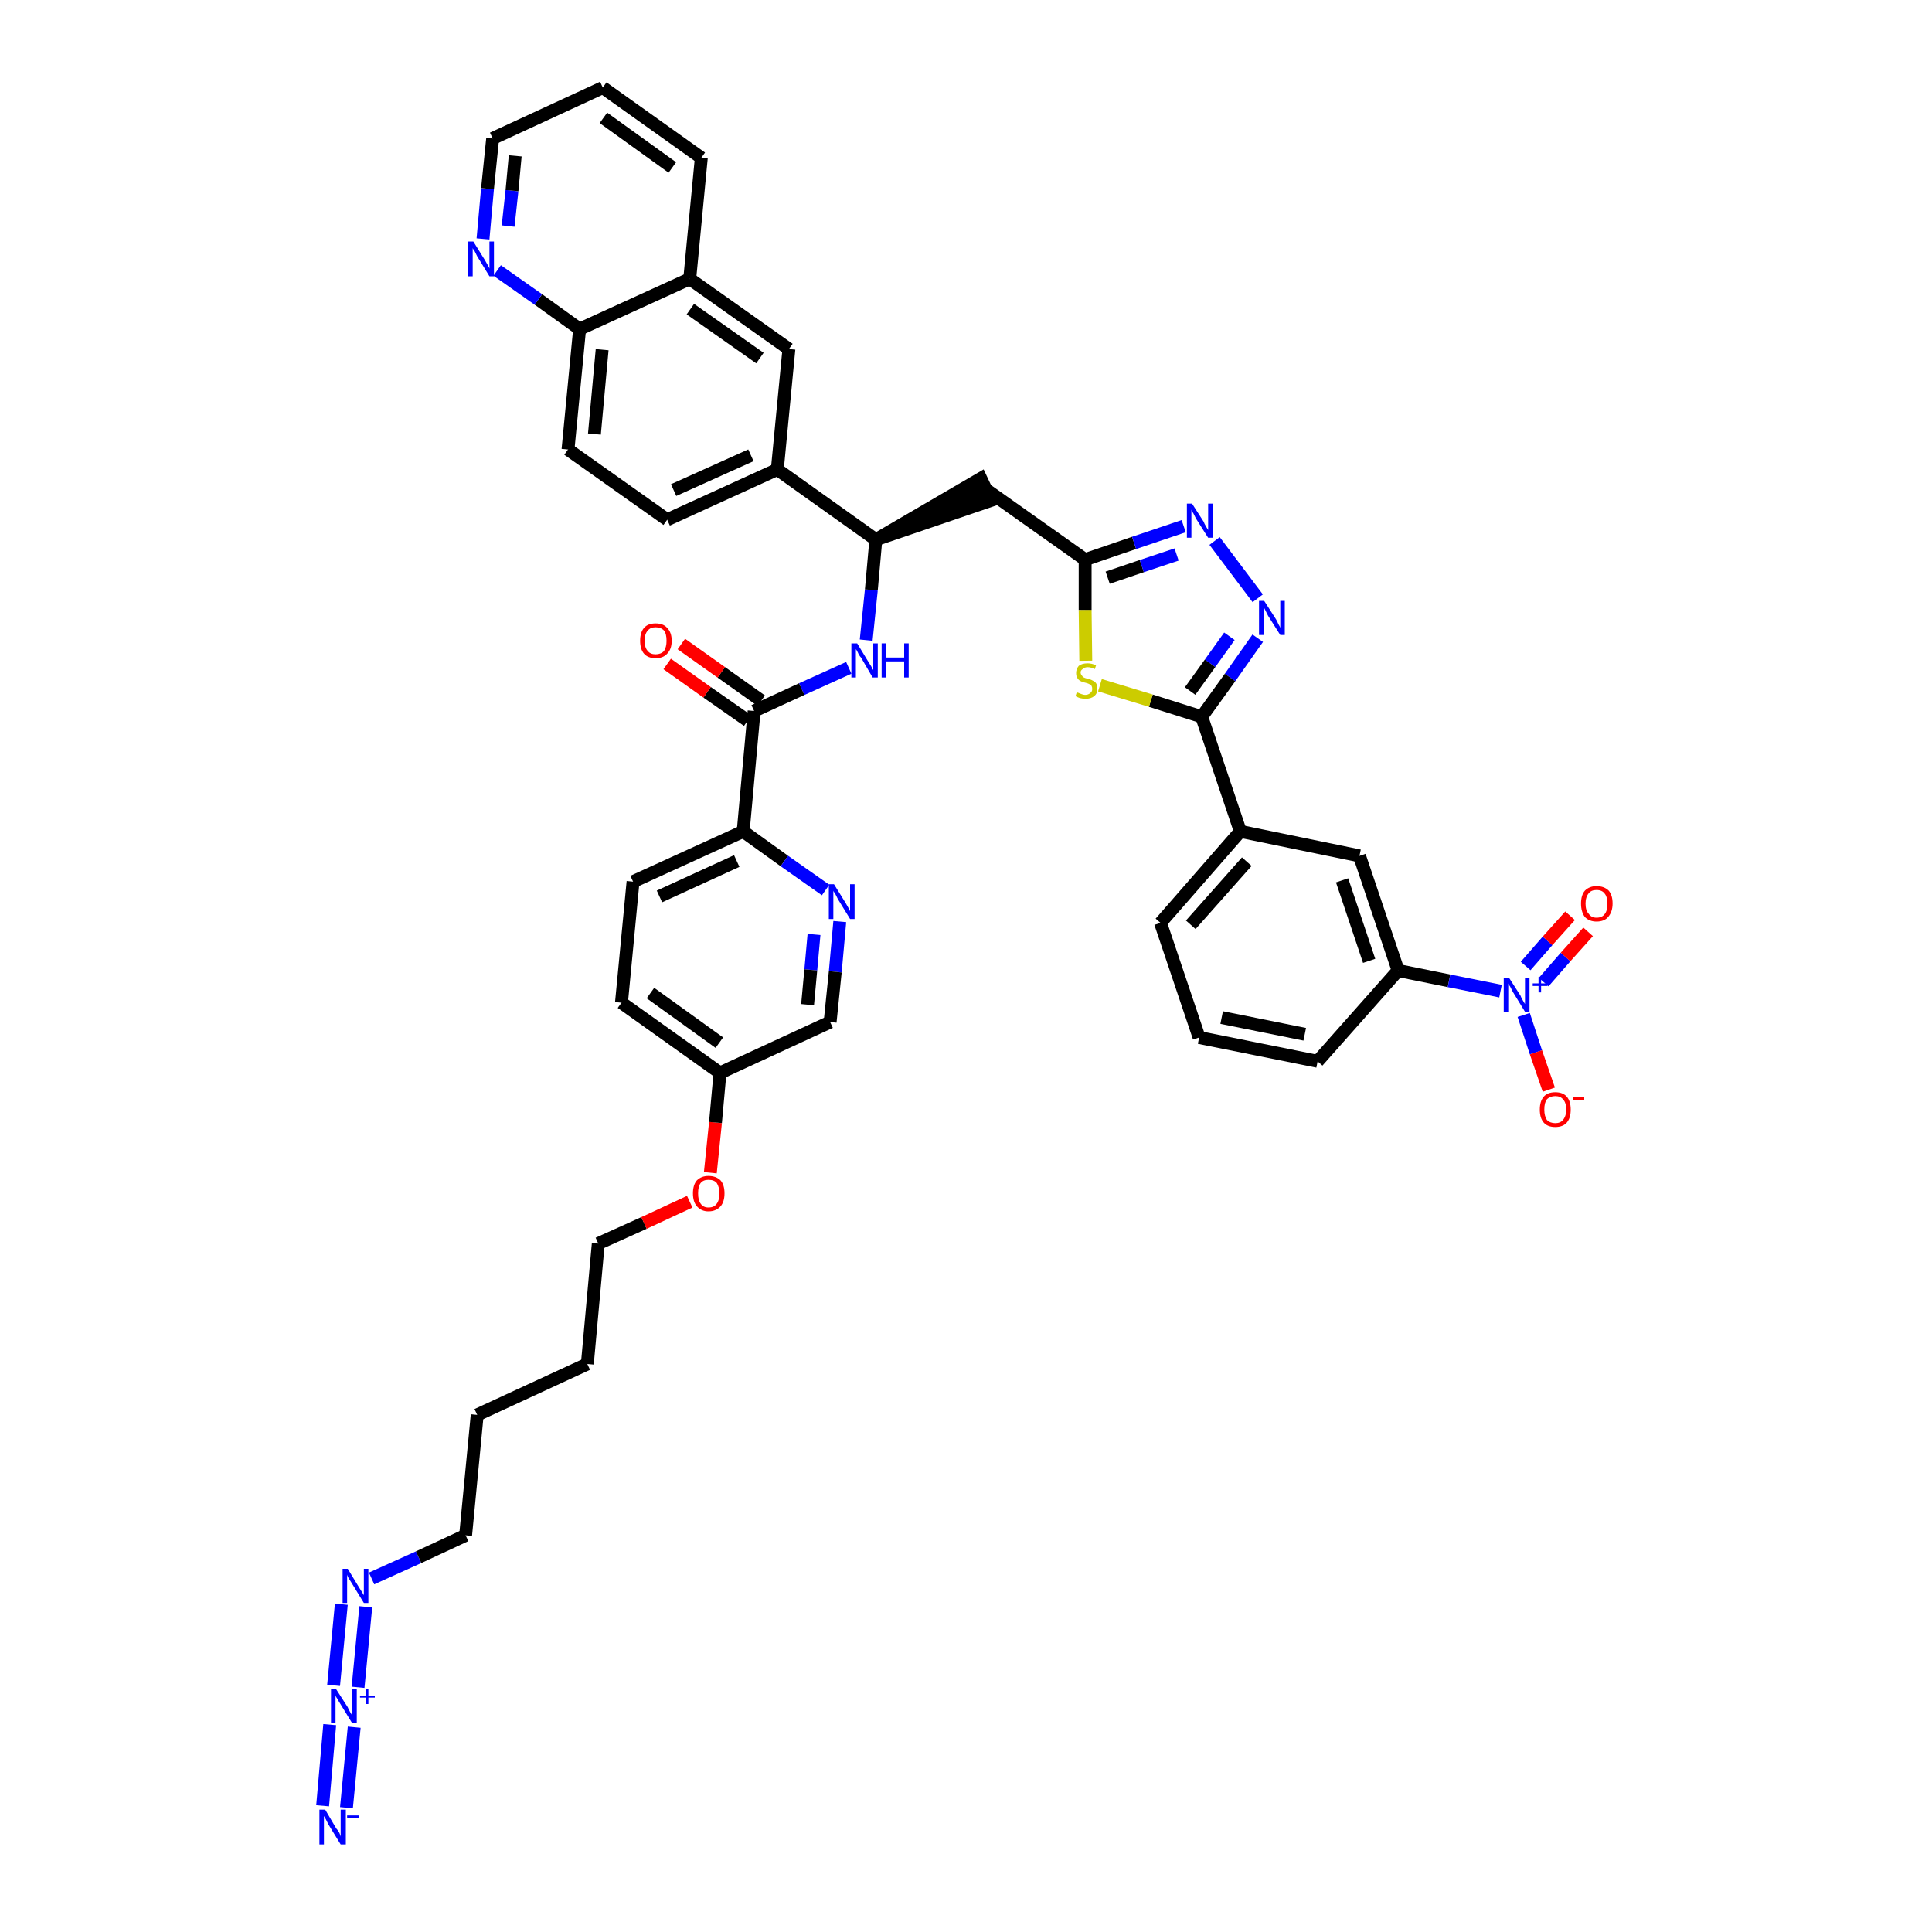 <?xml version='1.0' encoding='iso-8859-1'?>
<svg version='1.1' baseProfile='full'
              xmlns='http://www.w3.org/2000/svg'
                      xmlns:rdkit='http://www.rdkit.org/xml'
                      xmlns:xlink='http://www.w3.org/1999/xlink'
                  xml:space='preserve'
width='300px' height='300px' viewBox='0 0 300 300'>
<!-- END OF HEADER -->
<path class='bond-0 atom-0 atom-1' d='M 53.8,280.7 L 55.0,268.2' style='fill:none;fill-rule:evenodd;stroke:#0000FF;stroke-width:2.0px;stroke-linecap:butt;stroke-linejoin:miter;stroke-opacity:1' />
<path class='bond-0 atom-0 atom-1' d='M 50.1,280.4 L 51.2,267.8' style='fill:none;fill-rule:evenodd;stroke:#0000FF;stroke-width:2.0px;stroke-linecap:butt;stroke-linejoin:miter;stroke-opacity:1' />
<path class='bond-1 atom-1 atom-2' d='M 55.6,262.0 L 56.8,249.5' style='fill:none;fill-rule:evenodd;stroke:#0000FF;stroke-width:2.0px;stroke-linecap:butt;stroke-linejoin:miter;stroke-opacity:1' />
<path class='bond-1 atom-1 atom-2' d='M 51.8,261.7 L 53.0,249.1' style='fill:none;fill-rule:evenodd;stroke:#0000FF;stroke-width:2.0px;stroke-linecap:butt;stroke-linejoin:miter;stroke-opacity:1' />
<path class='bond-2 atom-2 atom-3' d='M 57.7,245.1 L 65.0,241.8' style='fill:none;fill-rule:evenodd;stroke:#0000FF;stroke-width:2.0px;stroke-linecap:butt;stroke-linejoin:miter;stroke-opacity:1' />
<path class='bond-2 atom-2 atom-3' d='M 65.0,241.8 L 72.3,238.4' style='fill:none;fill-rule:evenodd;stroke:#000000;stroke-width:2.0px;stroke-linecap:butt;stroke-linejoin:miter;stroke-opacity:1' />
<path class='bond-3 atom-3 atom-4' d='M 72.3,238.4 L 74.1,219.7' style='fill:none;fill-rule:evenodd;stroke:#000000;stroke-width:2.0px;stroke-linecap:butt;stroke-linejoin:miter;stroke-opacity:1' />
<path class='bond-4 atom-4 atom-5' d='M 74.1,219.7 L 91.2,211.8' style='fill:none;fill-rule:evenodd;stroke:#000000;stroke-width:2.0px;stroke-linecap:butt;stroke-linejoin:miter;stroke-opacity:1' />
<path class='bond-5 atom-5 atom-6' d='M 91.2,211.8 L 92.9,193.1' style='fill:none;fill-rule:evenodd;stroke:#000000;stroke-width:2.0px;stroke-linecap:butt;stroke-linejoin:miter;stroke-opacity:1' />
<path class='bond-6 atom-6 atom-7' d='M 92.9,193.1 L 100.0,189.9' style='fill:none;fill-rule:evenodd;stroke:#000000;stroke-width:2.0px;stroke-linecap:butt;stroke-linejoin:miter;stroke-opacity:1' />
<path class='bond-6 atom-6 atom-7' d='M 100.0,189.9 L 107.1,186.6' style='fill:none;fill-rule:evenodd;stroke:#FF0000;stroke-width:2.0px;stroke-linecap:butt;stroke-linejoin:miter;stroke-opacity:1' />
<path class='bond-7 atom-7 atom-8' d='M 110.3,182.1 L 111.1,174.3' style='fill:none;fill-rule:evenodd;stroke:#FF0000;stroke-width:2.0px;stroke-linecap:butt;stroke-linejoin:miter;stroke-opacity:1' />
<path class='bond-7 atom-7 atom-8' d='M 111.1,174.3 L 111.8,166.6' style='fill:none;fill-rule:evenodd;stroke:#000000;stroke-width:2.0px;stroke-linecap:butt;stroke-linejoin:miter;stroke-opacity:1' />
<path class='bond-8 atom-8 atom-9' d='M 111.8,166.6 L 96.5,155.7' style='fill:none;fill-rule:evenodd;stroke:#000000;stroke-width:2.0px;stroke-linecap:butt;stroke-linejoin:miter;stroke-opacity:1' />
<path class='bond-8 atom-8 atom-9' d='M 111.7,161.9 L 101.0,154.2' style='fill:none;fill-rule:evenodd;stroke:#000000;stroke-width:2.0px;stroke-linecap:butt;stroke-linejoin:miter;stroke-opacity:1' />
<path class='bond-42 atom-42 atom-8' d='M 128.9,158.7 L 111.8,166.6' style='fill:none;fill-rule:evenodd;stroke:#000000;stroke-width:2.0px;stroke-linecap:butt;stroke-linejoin:miter;stroke-opacity:1' />
<path class='bond-9 atom-9 atom-10' d='M 96.5,155.7 L 98.3,136.9' style='fill:none;fill-rule:evenodd;stroke:#000000;stroke-width:2.0px;stroke-linecap:butt;stroke-linejoin:miter;stroke-opacity:1' />
<path class='bond-10 atom-10 atom-11' d='M 98.3,136.9 L 115.4,129.1' style='fill:none;fill-rule:evenodd;stroke:#000000;stroke-width:2.0px;stroke-linecap:butt;stroke-linejoin:miter;stroke-opacity:1' />
<path class='bond-10 atom-10 atom-11' d='M 102.4,139.2 L 114.4,133.7' style='fill:none;fill-rule:evenodd;stroke:#000000;stroke-width:2.0px;stroke-linecap:butt;stroke-linejoin:miter;stroke-opacity:1' />
<path class='bond-11 atom-11 atom-12' d='M 115.4,129.1 L 117.1,110.4' style='fill:none;fill-rule:evenodd;stroke:#000000;stroke-width:2.0px;stroke-linecap:butt;stroke-linejoin:miter;stroke-opacity:1' />
<path class='bond-40 atom-11 atom-41' d='M 115.4,129.1 L 121.8,133.7' style='fill:none;fill-rule:evenodd;stroke:#000000;stroke-width:2.0px;stroke-linecap:butt;stroke-linejoin:miter;stroke-opacity:1' />
<path class='bond-40 atom-11 atom-41' d='M 121.8,133.7 L 128.2,138.2' style='fill:none;fill-rule:evenodd;stroke:#0000FF;stroke-width:2.0px;stroke-linecap:butt;stroke-linejoin:miter;stroke-opacity:1' />
<path class='bond-12 atom-12 atom-13' d='M 118.2,108.8 L 112.0,104.4' style='fill:none;fill-rule:evenodd;stroke:#000000;stroke-width:2.0px;stroke-linecap:butt;stroke-linejoin:miter;stroke-opacity:1' />
<path class='bond-12 atom-12 atom-13' d='M 112.0,104.4 L 105.8,100.0' style='fill:none;fill-rule:evenodd;stroke:#FF0000;stroke-width:2.0px;stroke-linecap:butt;stroke-linejoin:miter;stroke-opacity:1' />
<path class='bond-12 atom-12 atom-13' d='M 116.1,111.9 L 109.8,107.5' style='fill:none;fill-rule:evenodd;stroke:#000000;stroke-width:2.0px;stroke-linecap:butt;stroke-linejoin:miter;stroke-opacity:1' />
<path class='bond-12 atom-12 atom-13' d='M 109.8,107.5 L 103.6,103.1' style='fill:none;fill-rule:evenodd;stroke:#FF0000;stroke-width:2.0px;stroke-linecap:butt;stroke-linejoin:miter;stroke-opacity:1' />
<path class='bond-13 atom-12 atom-14' d='M 117.1,110.4 L 124.5,107.0' style='fill:none;fill-rule:evenodd;stroke:#000000;stroke-width:2.0px;stroke-linecap:butt;stroke-linejoin:miter;stroke-opacity:1' />
<path class='bond-13 atom-12 atom-14' d='M 124.5,107.0 L 131.8,103.7' style='fill:none;fill-rule:evenodd;stroke:#0000FF;stroke-width:2.0px;stroke-linecap:butt;stroke-linejoin:miter;stroke-opacity:1' />
<path class='bond-14 atom-14 atom-15' d='M 134.5,99.4 L 135.3,91.6' style='fill:none;fill-rule:evenodd;stroke:#0000FF;stroke-width:2.0px;stroke-linecap:butt;stroke-linejoin:miter;stroke-opacity:1' />
<path class='bond-14 atom-14 atom-15' d='M 135.3,91.6 L 136.0,83.8' style='fill:none;fill-rule:evenodd;stroke:#000000;stroke-width:2.0px;stroke-linecap:butt;stroke-linejoin:miter;stroke-opacity:1' />
<path class='bond-15 atom-15 atom-16' d='M 136.0,83.8 L 153.9,77.7 L 152.3,74.3 Z' style='fill:#000000;fill-rule:evenodd;fill-opacity:1;stroke:#000000;stroke-width:2.0px;stroke-linecap:butt;stroke-linejoin:miter;stroke-opacity:1;' />
<path class='bond-30 atom-15 atom-31' d='M 136.0,83.8 L 120.7,72.9' style='fill:none;fill-rule:evenodd;stroke:#000000;stroke-width:2.0px;stroke-linecap:butt;stroke-linejoin:miter;stroke-opacity:1' />
<path class='bond-16 atom-16 atom-17' d='M 153.1,76.0 L 168.5,86.9' style='fill:none;fill-rule:evenodd;stroke:#000000;stroke-width:2.0px;stroke-linecap:butt;stroke-linejoin:miter;stroke-opacity:1' />
<path class='bond-17 atom-17 atom-18' d='M 168.5,86.9 L 176.1,84.3' style='fill:none;fill-rule:evenodd;stroke:#000000;stroke-width:2.0px;stroke-linecap:butt;stroke-linejoin:miter;stroke-opacity:1' />
<path class='bond-17 atom-17 atom-18' d='M 176.1,84.3 L 183.8,81.7' style='fill:none;fill-rule:evenodd;stroke:#0000FF;stroke-width:2.0px;stroke-linecap:butt;stroke-linejoin:miter;stroke-opacity:1' />
<path class='bond-17 atom-17 atom-18' d='M 172.0,89.7 L 177.3,87.9' style='fill:none;fill-rule:evenodd;stroke:#000000;stroke-width:2.0px;stroke-linecap:butt;stroke-linejoin:miter;stroke-opacity:1' />
<path class='bond-17 atom-17 atom-18' d='M 177.3,87.9 L 182.7,86.1' style='fill:none;fill-rule:evenodd;stroke:#0000FF;stroke-width:2.0px;stroke-linecap:butt;stroke-linejoin:miter;stroke-opacity:1' />
<path class='bond-43 atom-30 atom-17' d='M 168.6,102.6 L 168.5,94.7' style='fill:none;fill-rule:evenodd;stroke:#CCCC00;stroke-width:2.0px;stroke-linecap:butt;stroke-linejoin:miter;stroke-opacity:1' />
<path class='bond-43 atom-30 atom-17' d='M 168.5,94.7 L 168.5,86.9' style='fill:none;fill-rule:evenodd;stroke:#000000;stroke-width:2.0px;stroke-linecap:butt;stroke-linejoin:miter;stroke-opacity:1' />
<path class='bond-18 atom-18 atom-19' d='M 188.6,84.0 L 195.3,92.9' style='fill:none;fill-rule:evenodd;stroke:#0000FF;stroke-width:2.0px;stroke-linecap:butt;stroke-linejoin:miter;stroke-opacity:1' />
<path class='bond-19 atom-19 atom-20' d='M 195.3,99.1 L 191.0,105.2' style='fill:none;fill-rule:evenodd;stroke:#0000FF;stroke-width:2.0px;stroke-linecap:butt;stroke-linejoin:miter;stroke-opacity:1' />
<path class='bond-19 atom-19 atom-20' d='M 191.0,105.2 L 186.6,111.3' style='fill:none;fill-rule:evenodd;stroke:#000000;stroke-width:2.0px;stroke-linecap:butt;stroke-linejoin:miter;stroke-opacity:1' />
<path class='bond-19 atom-19 atom-20' d='M 190.9,98.8 L 187.9,103.0' style='fill:none;fill-rule:evenodd;stroke:#0000FF;stroke-width:2.0px;stroke-linecap:butt;stroke-linejoin:miter;stroke-opacity:1' />
<path class='bond-19 atom-19 atom-20' d='M 187.9,103.0 L 184.8,107.3' style='fill:none;fill-rule:evenodd;stroke:#000000;stroke-width:2.0px;stroke-linecap:butt;stroke-linejoin:miter;stroke-opacity:1' />
<path class='bond-20 atom-20 atom-21' d='M 186.6,111.3 L 192.6,129.1' style='fill:none;fill-rule:evenodd;stroke:#000000;stroke-width:2.0px;stroke-linecap:butt;stroke-linejoin:miter;stroke-opacity:1' />
<path class='bond-29 atom-20 atom-30' d='M 186.6,111.3 L 178.7,108.8' style='fill:none;fill-rule:evenodd;stroke:#000000;stroke-width:2.0px;stroke-linecap:butt;stroke-linejoin:miter;stroke-opacity:1' />
<path class='bond-29 atom-20 atom-30' d='M 178.7,108.8 L 170.8,106.4' style='fill:none;fill-rule:evenodd;stroke:#CCCC00;stroke-width:2.0px;stroke-linecap:butt;stroke-linejoin:miter;stroke-opacity:1' />
<path class='bond-21 atom-21 atom-22' d='M 192.6,129.1 L 180.2,143.3' style='fill:none;fill-rule:evenodd;stroke:#000000;stroke-width:2.0px;stroke-linecap:butt;stroke-linejoin:miter;stroke-opacity:1' />
<path class='bond-21 atom-21 atom-22' d='M 193.6,133.8 L 184.9,143.6' style='fill:none;fill-rule:evenodd;stroke:#000000;stroke-width:2.0px;stroke-linecap:butt;stroke-linejoin:miter;stroke-opacity:1' />
<path class='bond-45 atom-29 atom-21' d='M 211.1,132.9 L 192.6,129.1' style='fill:none;fill-rule:evenodd;stroke:#000000;stroke-width:2.0px;stroke-linecap:butt;stroke-linejoin:miter;stroke-opacity:1' />
<path class='bond-22 atom-22 atom-23' d='M 180.2,143.3 L 186.2,161.1' style='fill:none;fill-rule:evenodd;stroke:#000000;stroke-width:2.0px;stroke-linecap:butt;stroke-linejoin:miter;stroke-opacity:1' />
<path class='bond-23 atom-23 atom-24' d='M 186.2,161.1 L 204.6,164.8' style='fill:none;fill-rule:evenodd;stroke:#000000;stroke-width:2.0px;stroke-linecap:butt;stroke-linejoin:miter;stroke-opacity:1' />
<path class='bond-23 atom-23 atom-24' d='M 189.7,158.0 L 202.6,160.6' style='fill:none;fill-rule:evenodd;stroke:#000000;stroke-width:2.0px;stroke-linecap:butt;stroke-linejoin:miter;stroke-opacity:1' />
<path class='bond-24 atom-24 atom-25' d='M 204.6,164.8 L 217.1,150.7' style='fill:none;fill-rule:evenodd;stroke:#000000;stroke-width:2.0px;stroke-linecap:butt;stroke-linejoin:miter;stroke-opacity:1' />
<path class='bond-25 atom-25 atom-26' d='M 217.1,150.7 L 225.0,152.3' style='fill:none;fill-rule:evenodd;stroke:#000000;stroke-width:2.0px;stroke-linecap:butt;stroke-linejoin:miter;stroke-opacity:1' />
<path class='bond-25 atom-25 atom-26' d='M 225.0,152.3 L 233.0,153.9' style='fill:none;fill-rule:evenodd;stroke:#0000FF;stroke-width:2.0px;stroke-linecap:butt;stroke-linejoin:miter;stroke-opacity:1' />
<path class='bond-28 atom-25 atom-29' d='M 217.1,150.7 L 211.1,132.9' style='fill:none;fill-rule:evenodd;stroke:#000000;stroke-width:2.0px;stroke-linecap:butt;stroke-linejoin:miter;stroke-opacity:1' />
<path class='bond-28 atom-25 atom-29' d='M 212.6,149.2 L 208.4,136.7' style='fill:none;fill-rule:evenodd;stroke:#000000;stroke-width:2.0px;stroke-linecap:butt;stroke-linejoin:miter;stroke-opacity:1' />
<path class='bond-26 atom-26 atom-27' d='M 239.7,152.5 L 243.1,148.6' style='fill:none;fill-rule:evenodd;stroke:#0000FF;stroke-width:2.0px;stroke-linecap:butt;stroke-linejoin:miter;stroke-opacity:1' />
<path class='bond-26 atom-26 atom-27' d='M 243.1,148.6 L 246.6,144.7' style='fill:none;fill-rule:evenodd;stroke:#FF0000;stroke-width:2.0px;stroke-linecap:butt;stroke-linejoin:miter;stroke-opacity:1' />
<path class='bond-26 atom-26 atom-27' d='M 236.9,150.0 L 240.3,146.1' style='fill:none;fill-rule:evenodd;stroke:#0000FF;stroke-width:2.0px;stroke-linecap:butt;stroke-linejoin:miter;stroke-opacity:1' />
<path class='bond-26 atom-26 atom-27' d='M 240.3,146.1 L 243.8,142.2' style='fill:none;fill-rule:evenodd;stroke:#FF0000;stroke-width:2.0px;stroke-linecap:butt;stroke-linejoin:miter;stroke-opacity:1' />
<path class='bond-27 atom-26 atom-28' d='M 236.6,157.6 L 238.5,163.4' style='fill:none;fill-rule:evenodd;stroke:#0000FF;stroke-width:2.0px;stroke-linecap:butt;stroke-linejoin:miter;stroke-opacity:1' />
<path class='bond-27 atom-26 atom-28' d='M 238.5,163.4 L 240.5,169.2' style='fill:none;fill-rule:evenodd;stroke:#FF0000;stroke-width:2.0px;stroke-linecap:butt;stroke-linejoin:miter;stroke-opacity:1' />
<path class='bond-31 atom-31 atom-32' d='M 120.7,72.9 L 103.6,80.7' style='fill:none;fill-rule:evenodd;stroke:#000000;stroke-width:2.0px;stroke-linecap:butt;stroke-linejoin:miter;stroke-opacity:1' />
<path class='bond-31 atom-31 atom-32' d='M 116.6,70.7 L 104.6,76.1' style='fill:none;fill-rule:evenodd;stroke:#000000;stroke-width:2.0px;stroke-linecap:butt;stroke-linejoin:miter;stroke-opacity:1' />
<path class='bond-44 atom-40 atom-31' d='M 122.5,54.2 L 120.7,72.9' style='fill:none;fill-rule:evenodd;stroke:#000000;stroke-width:2.0px;stroke-linecap:butt;stroke-linejoin:miter;stroke-opacity:1' />
<path class='bond-32 atom-32 atom-33' d='M 103.6,80.7 L 88.2,69.8' style='fill:none;fill-rule:evenodd;stroke:#000000;stroke-width:2.0px;stroke-linecap:butt;stroke-linejoin:miter;stroke-opacity:1' />
<path class='bond-33 atom-33 atom-34' d='M 88.2,69.8 L 90.0,51.1' style='fill:none;fill-rule:evenodd;stroke:#000000;stroke-width:2.0px;stroke-linecap:butt;stroke-linejoin:miter;stroke-opacity:1' />
<path class='bond-33 atom-33 atom-34' d='M 92.3,67.4 L 93.5,54.3' style='fill:none;fill-rule:evenodd;stroke:#000000;stroke-width:2.0px;stroke-linecap:butt;stroke-linejoin:miter;stroke-opacity:1' />
<path class='bond-34 atom-34 atom-35' d='M 90.0,51.1 L 83.6,46.5' style='fill:none;fill-rule:evenodd;stroke:#000000;stroke-width:2.0px;stroke-linecap:butt;stroke-linejoin:miter;stroke-opacity:1' />
<path class='bond-34 atom-34 atom-35' d='M 83.6,46.5 L 77.2,42.0' style='fill:none;fill-rule:evenodd;stroke:#0000FF;stroke-width:2.0px;stroke-linecap:butt;stroke-linejoin:miter;stroke-opacity:1' />
<path class='bond-46 atom-39 atom-34' d='M 107.1,43.3 L 90.0,51.1' style='fill:none;fill-rule:evenodd;stroke:#000000;stroke-width:2.0px;stroke-linecap:butt;stroke-linejoin:miter;stroke-opacity:1' />
<path class='bond-35 atom-35 atom-36' d='M 75.0,37.1 L 75.7,29.3' style='fill:none;fill-rule:evenodd;stroke:#0000FF;stroke-width:2.0px;stroke-linecap:butt;stroke-linejoin:miter;stroke-opacity:1' />
<path class='bond-35 atom-35 atom-36' d='M 75.7,29.3 L 76.5,21.5' style='fill:none;fill-rule:evenodd;stroke:#000000;stroke-width:2.0px;stroke-linecap:butt;stroke-linejoin:miter;stroke-opacity:1' />
<path class='bond-35 atom-35 atom-36' d='M 78.9,35.1 L 79.5,29.6' style='fill:none;fill-rule:evenodd;stroke:#0000FF;stroke-width:2.0px;stroke-linecap:butt;stroke-linejoin:miter;stroke-opacity:1' />
<path class='bond-35 atom-35 atom-36' d='M 79.5,29.6 L 80.0,24.2' style='fill:none;fill-rule:evenodd;stroke:#000000;stroke-width:2.0px;stroke-linecap:butt;stroke-linejoin:miter;stroke-opacity:1' />
<path class='bond-36 atom-36 atom-37' d='M 76.5,21.5 L 93.6,13.6' style='fill:none;fill-rule:evenodd;stroke:#000000;stroke-width:2.0px;stroke-linecap:butt;stroke-linejoin:miter;stroke-opacity:1' />
<path class='bond-37 atom-37 atom-38' d='M 93.6,13.6 L 108.9,24.5' style='fill:none;fill-rule:evenodd;stroke:#000000;stroke-width:2.0px;stroke-linecap:butt;stroke-linejoin:miter;stroke-opacity:1' />
<path class='bond-37 atom-37 atom-38' d='M 93.7,18.3 L 104.4,26.0' style='fill:none;fill-rule:evenodd;stroke:#000000;stroke-width:2.0px;stroke-linecap:butt;stroke-linejoin:miter;stroke-opacity:1' />
<path class='bond-38 atom-38 atom-39' d='M 108.9,24.5 L 107.1,43.3' style='fill:none;fill-rule:evenodd;stroke:#000000;stroke-width:2.0px;stroke-linecap:butt;stroke-linejoin:miter;stroke-opacity:1' />
<path class='bond-39 atom-39 atom-40' d='M 107.1,43.3 L 122.5,54.2' style='fill:none;fill-rule:evenodd;stroke:#000000;stroke-width:2.0px;stroke-linecap:butt;stroke-linejoin:miter;stroke-opacity:1' />
<path class='bond-39 atom-39 atom-40' d='M 107.2,48.0 L 118.0,55.6' style='fill:none;fill-rule:evenodd;stroke:#000000;stroke-width:2.0px;stroke-linecap:butt;stroke-linejoin:miter;stroke-opacity:1' />
<path class='bond-41 atom-41 atom-42' d='M 130.4,143.1 L 129.7,150.9' style='fill:none;fill-rule:evenodd;stroke:#0000FF;stroke-width:2.0px;stroke-linecap:butt;stroke-linejoin:miter;stroke-opacity:1' />
<path class='bond-41 atom-41 atom-42' d='M 129.7,150.9 L 128.9,158.7' style='fill:none;fill-rule:evenodd;stroke:#000000;stroke-width:2.0px;stroke-linecap:butt;stroke-linejoin:miter;stroke-opacity:1' />
<path class='bond-41 atom-41 atom-42' d='M 126.4,145.1 L 125.9,150.6' style='fill:none;fill-rule:evenodd;stroke:#0000FF;stroke-width:2.0px;stroke-linecap:butt;stroke-linejoin:miter;stroke-opacity:1' />
<path class='bond-41 atom-41 atom-42' d='M 125.9,150.6 L 125.4,156.0' style='fill:none;fill-rule:evenodd;stroke:#000000;stroke-width:2.0px;stroke-linecap:butt;stroke-linejoin:miter;stroke-opacity:1' />
<path  class='atom-0' d='M 50.5 281.0
L 52.2 283.9
Q 52.4 284.1, 52.7 284.6
Q 52.9 285.1, 52.9 285.2
L 52.9 281.0
L 53.7 281.0
L 53.7 286.4
L 52.9 286.4
L 51.0 283.3
Q 50.8 282.9, 50.6 282.5
Q 50.4 282.1, 50.3 282.0
L 50.3 286.4
L 49.6 286.4
L 49.6 281.0
L 50.5 281.0
' fill='#0000FF'/>
<path  class='atom-0' d='M 53.9 281.9
L 55.7 281.9
L 55.7 282.3
L 53.9 282.3
L 53.9 281.9
' fill='#0000FF'/>
<path  class='atom-1' d='M 52.2 262.3
L 54.0 265.1
Q 54.1 265.4, 54.4 265.9
Q 54.7 266.4, 54.7 266.4
L 54.7 262.3
L 55.4 262.3
L 55.4 267.6
L 54.7 267.6
L 52.8 264.5
Q 52.6 264.2, 52.4 263.8
Q 52.1 263.4, 52.1 263.2
L 52.1 267.6
L 51.4 267.6
L 51.4 262.3
L 52.2 262.3
' fill='#0000FF'/>
<path  class='atom-1' d='M 55.9 263.3
L 56.8 263.3
L 56.8 262.3
L 57.2 262.3
L 57.2 263.3
L 58.2 263.3
L 58.2 263.6
L 57.2 263.6
L 57.2 264.6
L 56.8 264.6
L 56.8 263.6
L 55.9 263.6
L 55.9 263.3
' fill='#0000FF'/>
<path  class='atom-2' d='M 54.0 243.6
L 55.7 246.4
Q 55.9 246.7, 56.2 247.2
Q 56.5 247.7, 56.5 247.7
L 56.5 243.6
L 57.2 243.6
L 57.2 248.9
L 56.5 248.9
L 54.6 245.8
Q 54.4 245.5, 54.1 245.0
Q 53.9 244.6, 53.9 244.5
L 53.9 248.9
L 53.2 248.9
L 53.2 243.6
L 54.0 243.6
' fill='#0000FF'/>
<path  class='atom-7' d='M 107.6 185.3
Q 107.6 184.0, 108.2 183.3
Q 108.9 182.6, 110.0 182.6
Q 111.2 182.6, 111.9 183.3
Q 112.5 184.0, 112.5 185.3
Q 112.5 186.6, 111.9 187.3
Q 111.2 188.1, 110.0 188.1
Q 108.9 188.1, 108.2 187.3
Q 107.6 186.6, 107.6 185.3
M 110.0 187.5
Q 110.9 187.5, 111.3 186.9
Q 111.7 186.4, 111.7 185.3
Q 111.7 184.3, 111.3 183.7
Q 110.9 183.2, 110.0 183.2
Q 109.2 183.2, 108.8 183.7
Q 108.4 184.2, 108.4 185.3
Q 108.4 186.4, 108.8 186.9
Q 109.2 187.5, 110.0 187.5
' fill='#FF0000'/>
<path  class='atom-13' d='M 99.4 99.5
Q 99.4 98.2, 100.0 97.5
Q 100.6 96.8, 101.8 96.8
Q 103.0 96.8, 103.6 97.5
Q 104.3 98.2, 104.3 99.5
Q 104.3 100.8, 103.6 101.5
Q 103.0 102.2, 101.8 102.2
Q 100.6 102.2, 100.0 101.5
Q 99.4 100.8, 99.4 99.5
M 101.8 101.6
Q 102.6 101.6, 103.1 101.1
Q 103.5 100.5, 103.5 99.5
Q 103.5 98.4, 103.1 97.9
Q 102.6 97.4, 101.8 97.4
Q 101.0 97.4, 100.6 97.9
Q 100.1 98.4, 100.1 99.5
Q 100.1 100.6, 100.6 101.1
Q 101.0 101.6, 101.8 101.6
' fill='#FF0000'/>
<path  class='atom-14' d='M 133.1 99.9
L 134.8 102.7
Q 135.0 103.0, 135.3 103.5
Q 135.5 104.0, 135.6 104.0
L 135.6 99.9
L 136.3 99.9
L 136.3 105.2
L 135.5 105.2
L 133.7 102.1
Q 133.4 101.8, 133.2 101.3
Q 133.0 100.9, 132.9 100.8
L 132.9 105.2
L 132.2 105.2
L 132.2 99.9
L 133.1 99.9
' fill='#0000FF'/>
<path  class='atom-14' d='M 136.9 99.9
L 137.6 99.9
L 137.6 102.1
L 140.4 102.1
L 140.4 99.9
L 141.1 99.9
L 141.1 105.2
L 140.4 105.2
L 140.4 102.7
L 137.6 102.7
L 137.6 105.2
L 136.9 105.2
L 136.9 99.9
' fill='#0000FF'/>
<path  class='atom-18' d='M 185.1 78.2
L 186.9 81.0
Q 187.0 81.3, 187.3 81.8
Q 187.6 82.3, 187.6 82.3
L 187.6 78.2
L 188.3 78.2
L 188.3 83.5
L 187.6 83.5
L 185.7 80.5
Q 185.5 80.1, 185.3 79.7
Q 185.0 79.3, 185.0 79.1
L 185.0 83.5
L 184.3 83.5
L 184.3 78.2
L 185.1 78.2
' fill='#0000FF'/>
<path  class='atom-19' d='M 196.3 93.3
L 198.1 96.1
Q 198.3 96.4, 198.5 96.9
Q 198.8 97.4, 198.8 97.5
L 198.8 93.3
L 199.5 93.3
L 199.5 98.6
L 198.8 98.6
L 196.9 95.6
Q 196.7 95.2, 196.5 94.8
Q 196.3 94.4, 196.2 94.2
L 196.2 98.6
L 195.5 98.6
L 195.5 93.3
L 196.3 93.3
' fill='#0000FF'/>
<path  class='atom-26' d='M 234.3 151.8
L 236.1 154.6
Q 236.2 154.9, 236.5 155.4
Q 236.8 155.9, 236.8 155.9
L 236.8 151.8
L 237.5 151.8
L 237.5 157.1
L 236.8 157.1
L 234.9 154.0
Q 234.7 153.6, 234.5 153.2
Q 234.2 152.8, 234.2 152.7
L 234.2 157.1
L 233.5 157.1
L 233.5 151.8
L 234.3 151.8
' fill='#0000FF'/>
<path  class='atom-26' d='M 238.0 152.7
L 238.9 152.7
L 238.9 151.7
L 239.3 151.7
L 239.3 152.7
L 240.3 152.7
L 240.3 153.1
L 239.3 153.1
L 239.3 154.1
L 238.9 154.1
L 238.9 153.1
L 238.0 153.1
L 238.0 152.7
' fill='#0000FF'/>
<path  class='atom-27' d='M 245.5 140.3
Q 245.5 139.0, 246.1 138.3
Q 246.8 137.6, 247.9 137.6
Q 249.1 137.6, 249.8 138.3
Q 250.4 139.0, 250.4 140.3
Q 250.4 141.6, 249.7 142.4
Q 249.1 143.1, 247.9 143.1
Q 246.8 143.1, 246.1 142.4
Q 245.5 141.6, 245.5 140.3
M 247.9 142.5
Q 248.8 142.5, 249.2 141.9
Q 249.6 141.4, 249.6 140.3
Q 249.6 139.3, 249.2 138.8
Q 248.8 138.2, 247.9 138.2
Q 247.1 138.2, 246.7 138.7
Q 246.2 139.3, 246.2 140.3
Q 246.2 141.4, 246.7 141.9
Q 247.1 142.5, 247.9 142.5
' fill='#FF0000'/>
<path  class='atom-28' d='M 239.1 172.3
Q 239.1 171.0, 239.7 170.3
Q 240.3 169.6, 241.5 169.6
Q 242.7 169.6, 243.3 170.3
Q 243.9 171.0, 243.9 172.3
Q 243.9 173.6, 243.3 174.3
Q 242.7 175.0, 241.5 175.0
Q 240.3 175.0, 239.7 174.3
Q 239.1 173.6, 239.1 172.3
M 241.5 174.4
Q 242.3 174.4, 242.7 173.9
Q 243.2 173.3, 243.2 172.3
Q 243.2 171.2, 242.7 170.7
Q 242.3 170.2, 241.5 170.2
Q 240.7 170.2, 240.2 170.7
Q 239.8 171.2, 239.8 172.3
Q 239.8 173.3, 240.2 173.9
Q 240.7 174.4, 241.5 174.4
' fill='#FF0000'/>
<path  class='atom-28' d='M 244.2 170.4
L 246.0 170.4
L 246.0 170.8
L 244.2 170.8
L 244.2 170.4
' fill='#FF0000'/>
<path  class='atom-30' d='M 167.2 107.5
Q 167.2 107.5, 167.5 107.6
Q 167.7 107.7, 168.0 107.8
Q 168.3 107.9, 168.5 107.9
Q 169.0 107.9, 169.3 107.6
Q 169.6 107.4, 169.6 107.0
Q 169.6 106.7, 169.5 106.5
Q 169.3 106.3, 169.1 106.2
Q 168.9 106.1, 168.5 106.0
Q 168.0 105.9, 167.7 105.7
Q 167.5 105.6, 167.3 105.3
Q 167.1 105.0, 167.1 104.5
Q 167.1 103.9, 167.5 103.4
Q 168.0 103.0, 168.9 103.0
Q 169.5 103.0, 170.2 103.3
L 170.0 103.9
Q 169.4 103.6, 168.9 103.6
Q 168.4 103.6, 168.1 103.9
Q 167.8 104.1, 167.8 104.4
Q 167.8 104.7, 168.0 104.9
Q 168.1 105.1, 168.3 105.2
Q 168.5 105.3, 168.9 105.4
Q 169.4 105.5, 169.7 105.7
Q 170.0 105.8, 170.2 106.1
Q 170.4 106.4, 170.4 107.0
Q 170.4 107.7, 169.9 108.1
Q 169.4 108.5, 168.6 108.5
Q 168.1 108.5, 167.7 108.4
Q 167.4 108.3, 167.0 108.1
L 167.2 107.5
' fill='#CCCC00'/>
<path  class='atom-35' d='M 73.5 37.5
L 75.3 40.4
Q 75.4 40.6, 75.7 41.1
Q 76.0 41.6, 76.0 41.7
L 76.0 37.5
L 76.7 37.5
L 76.7 42.9
L 76.0 42.9
L 74.1 39.8
Q 73.9 39.4, 73.7 39.0
Q 73.4 38.6, 73.4 38.5
L 73.4 42.9
L 72.7 42.9
L 72.7 37.5
L 73.5 37.5
' fill='#0000FF'/>
<path  class='atom-41' d='M 129.5 137.3
L 131.3 140.2
Q 131.4 140.4, 131.7 140.9
Q 132.0 141.4, 132.0 141.5
L 132.0 137.3
L 132.7 137.3
L 132.7 142.7
L 132.0 142.7
L 130.1 139.6
Q 129.9 139.2, 129.7 138.8
Q 129.4 138.4, 129.4 138.3
L 129.4 142.7
L 128.7 142.7
L 128.7 137.3
L 129.5 137.3
' fill='#0000FF'/>
</svg>
